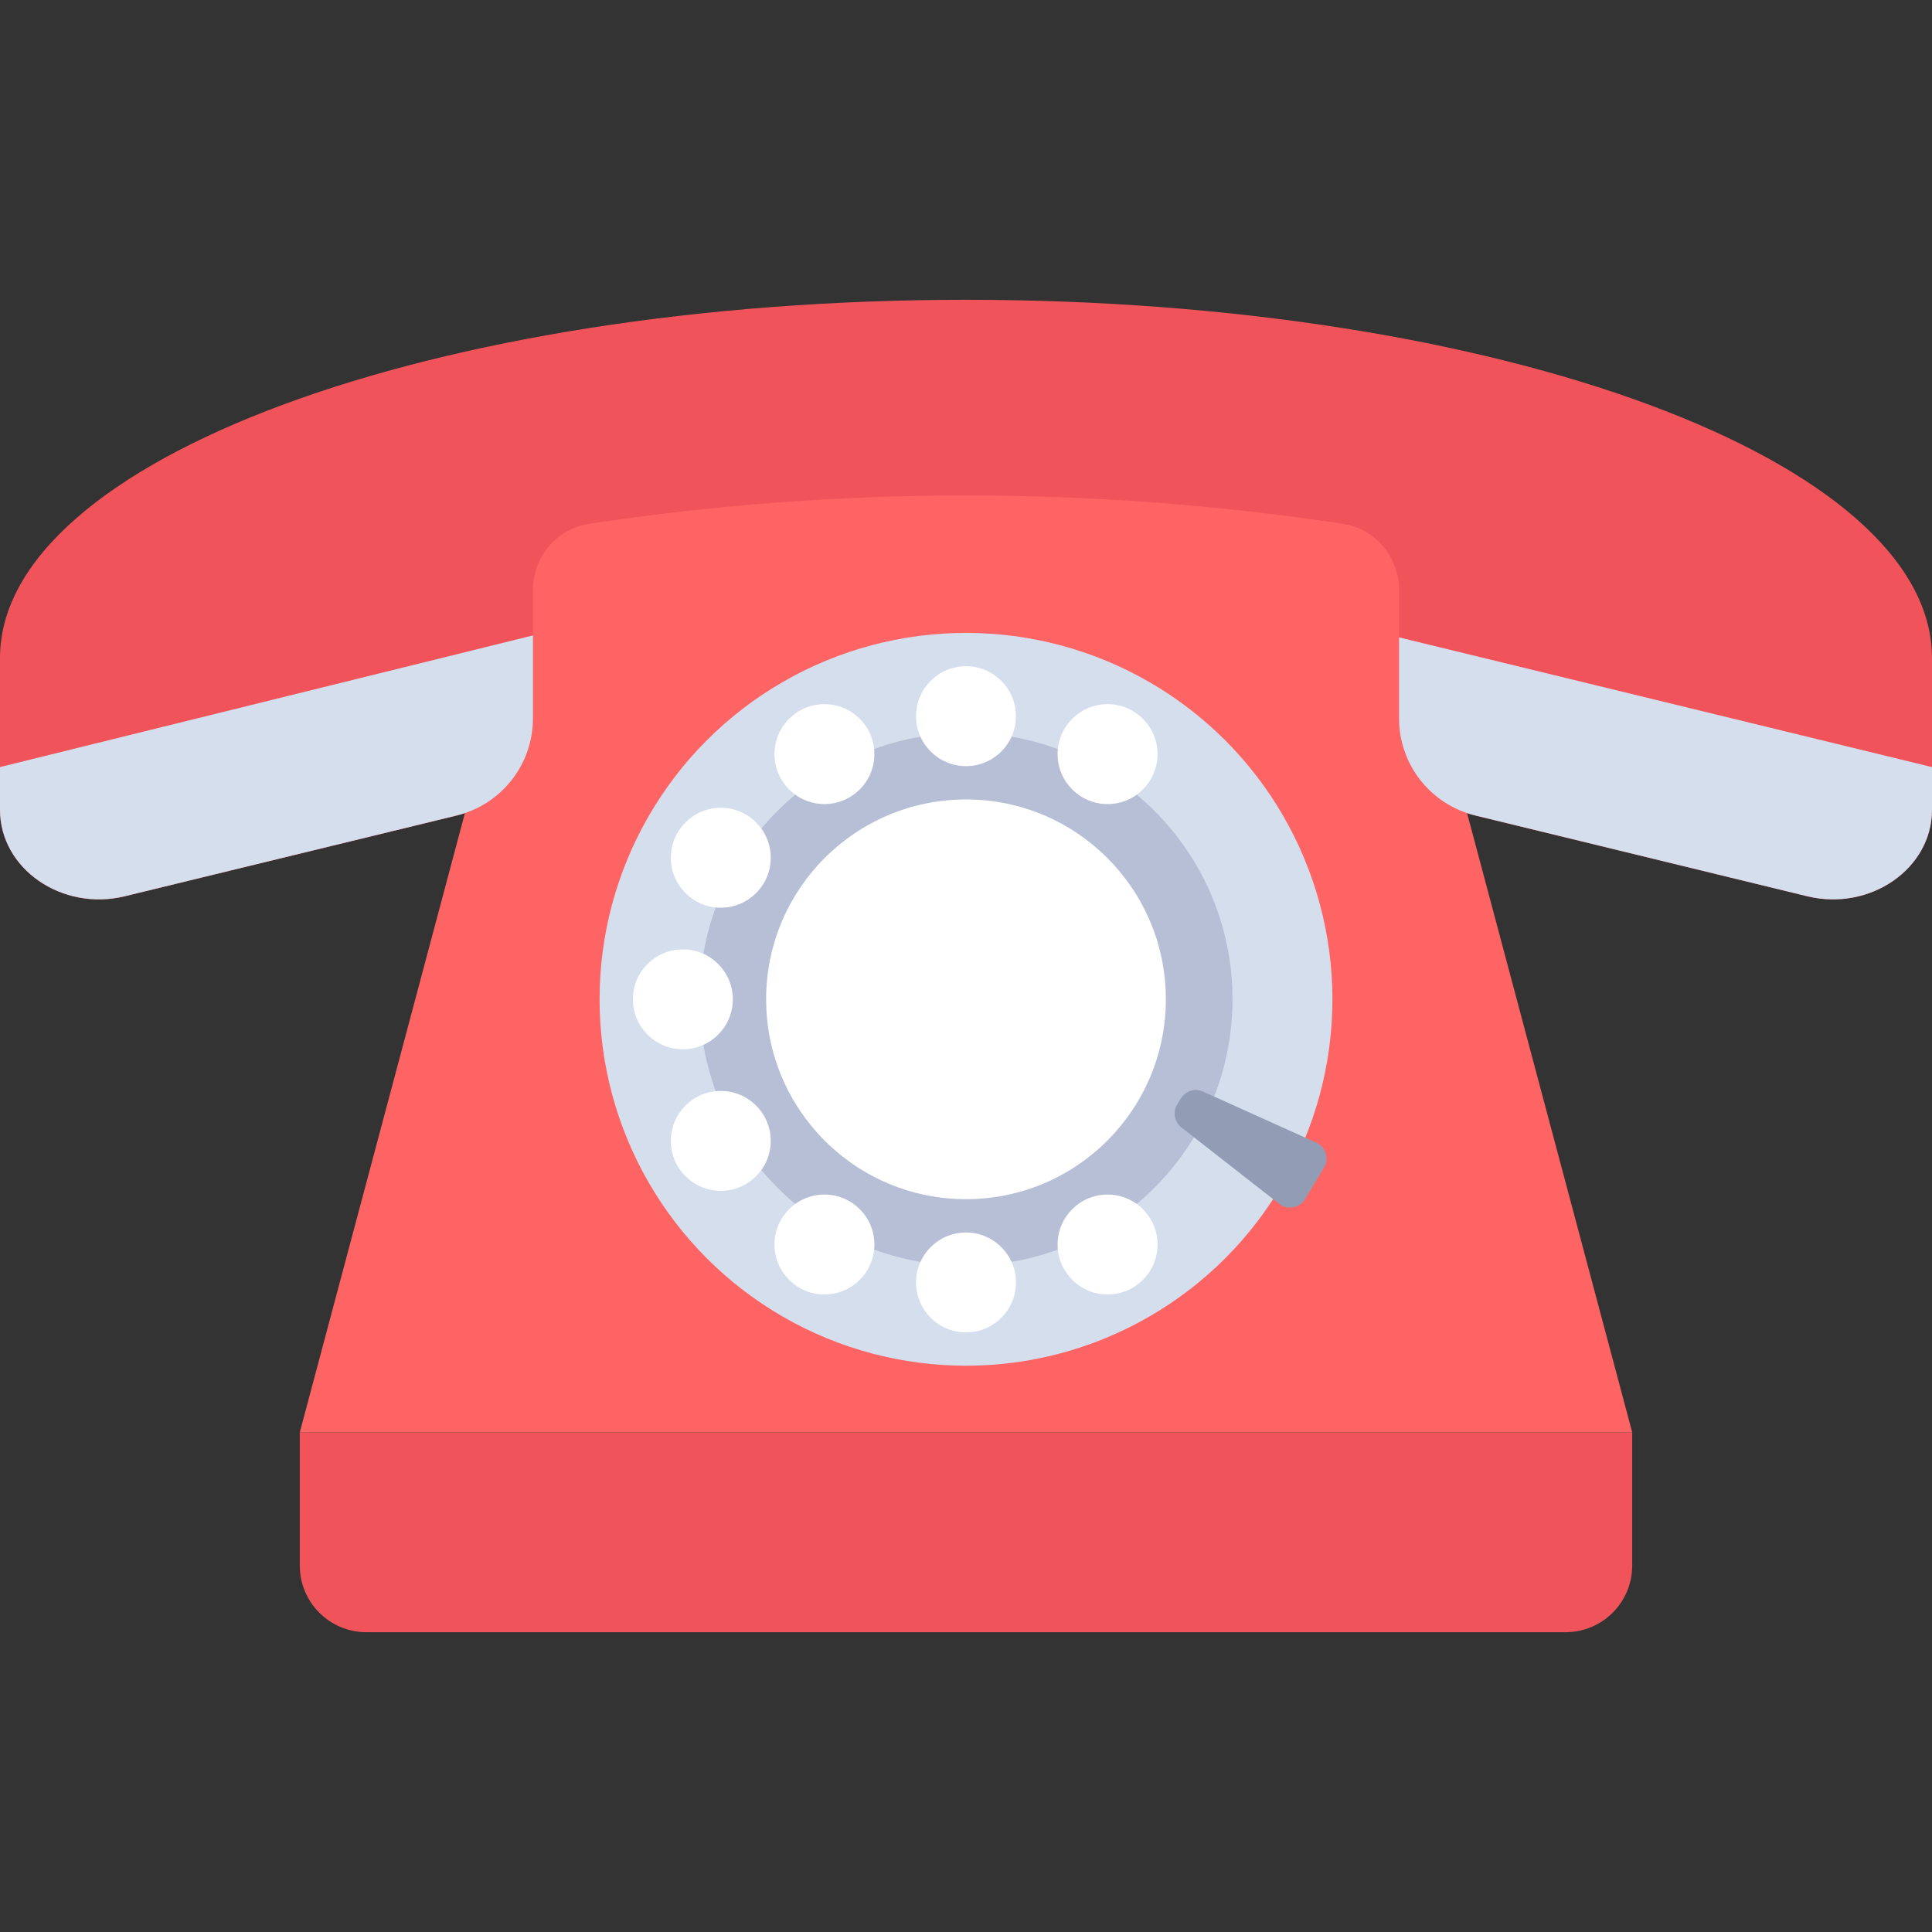 <?xml version="1.0" encoding="iso-8859-1"?>
<!-- Generator: Adobe Illustrator 19.0.0, SVG Export Plug-In . SVG Version: 6.00 Build 0)  -->
<svg version="1.1" id="Layer_1" xmlns="http://www.w3.org/2000/svg" xmlns:xlink="http://www.w3.org/1999/xlink" x="0px" y="0px"
	 viewBox="0 0 512.001 512.001" style="enable-background:new 0 0 512.001 512.001;" xml:space="preserve">
<rect x="0" y="0" width="512.001" height="512.001" fill="#333333" stroke="none"/>
<path style="fill:#F0545A;" d="M414.897,432.552H97.103c-9.751,0-17.655-7.904-17.655-17.655v-35.31h353.103v35.31
	C432.552,424.648,424.648,432.552,414.897,432.552z"/>
<polygon style="fill:#FF6464;" points="432.552,379.587 79.448,379.587 150.069,114.759 361.931,114.759 "/>
<path style="fill:#F0545A;" d="M256,79.449c-141.385,0-256,42.499-256,94.924v40.228c0,15.616,16.399,26.975,33.082,22.915
	l87.938-21.398c11.868-2.888,20.222-13.517,20.222-25.732v-34.084c0-8.676,6.287-16.183,14.866-17.481
	c66.218-10.023,133.568-10.023,199.786,0c8.578,1.299,14.866,8.806,14.866,17.481v34.084c0,12.214,8.353,22.844,20.222,25.732
	l87.937,21.398c16.684,4.06,33.082-7.299,33.082-22.915v-40.228C512,121.948,397.385,79.449,256,79.449z"/>
<g>
	<path style="fill:#D4DEED;" d="M141.241,168.393L0,203.282v11.319c0,15.615,16.399,26.975,33.082,22.915l87.938-21.398
		c11.868-2.888,20.222-13.517,20.222-25.732v-21.993H141.241z"/>
	<path style="fill:#D4DEED;" d="M370.759,168.913v21.473c0,12.214,8.353,22.844,20.222,25.732l87.938,21.398
		c16.683,4.06,33.081-7.299,33.082-22.915v-11.318L370.759,168.913z"/>
	<circle style="fill:#D4DEED;" cx="256" cy="264.828" r="97.103"/>
</g>
<circle style="fill:#B6BFD5;" cx="256" cy="264.828" r="70.621"/>
<g>
	<circle style="fill:#FFFFFF;" cx="256" cy="264.828" r="52.966"/>
	<circle style="fill:#FFFFFF;" cx="256" cy="189.794" r="13.241"/>
	<circle style="fill:#FFFFFF;" cx="256" cy="339.863" r="13.241"/>
	<circle style="fill:#FFFFFF;" cx="180.966" cy="264.828" r="13.241"/>
	<circle style="fill:#FFFFFF;" cx="293.517" cy="199.846" r="13.241"/>
	<circle style="fill:#FFFFFF;" cx="218.483" cy="329.81" r="13.241"/>
	<circle style="fill:#FFFFFF;" cx="191.018" cy="227.311" r="13.241"/>
	<circle style="fill:#FFFFFF;" cx="218.483" cy="199.846" r="13.241"/>
	<circle style="fill:#FFFFFF;" cx="293.517" cy="329.81" r="13.241"/>
	<circle style="fill:#FFFFFF;" cx="191.018" cy="302.345" r="13.241"/>
</g>
<path style="fill:#929CB4;" d="M312.945,291.096l-0.987,1.632c-1.212,2.005-0.734,4.598,1.111,6.04l25.945,20.283
	c2.187,1.709,5.376,1.123,6.812-1.252l5.063-8.378c1.436-2.376,0.471-5.472-2.059-6.613l-30.023-13.536
	C316.674,288.307,314.156,289.092,312.945,291.096z"/>
<g>
</g>
<g>
</g>
<g>
</g>
<g>
</g>
<g>
</g>
<g>
</g>
<g>
</g>
<g>
</g>
<g>
</g>
<g>
</g>
<g>
</g>
<g>
</g>
<g>
</g>
<g>
</g>
<g>
</g>
</svg>
